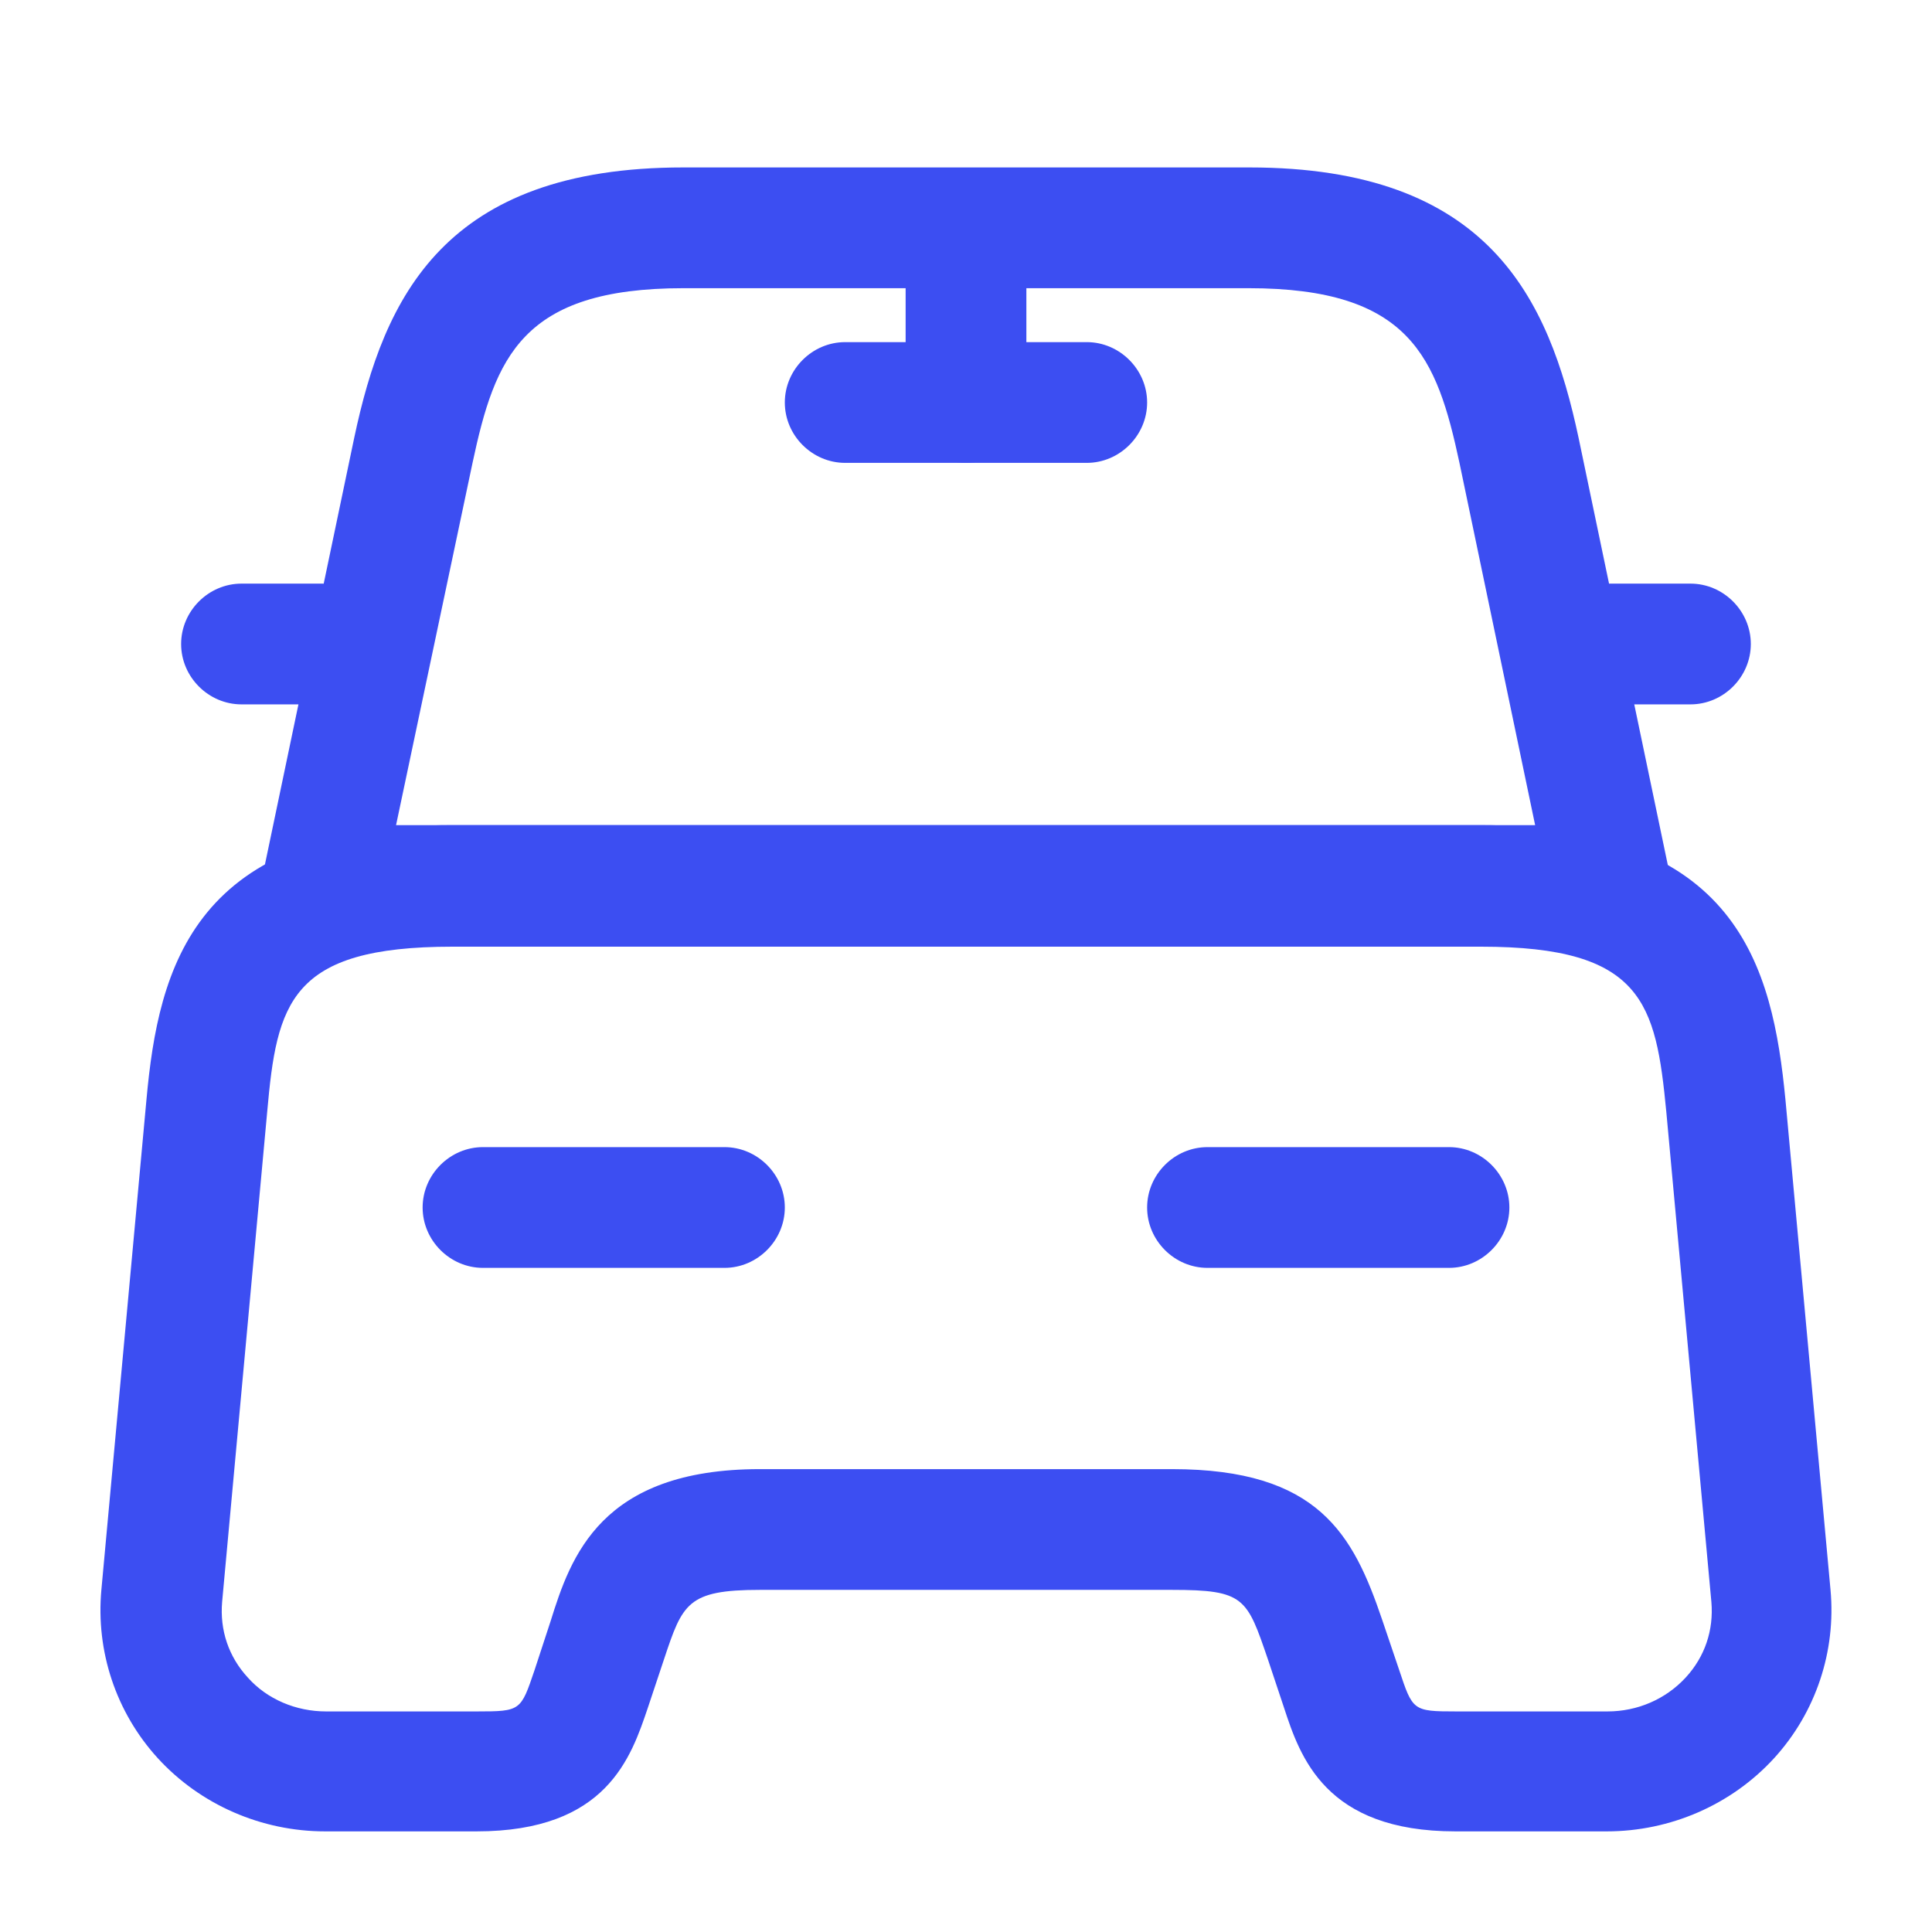 <svg width="36" height="36" viewBox="0 0 36 36" fill="none" xmlns="http://www.w3.org/2000/svg">
<path d="M30 17.625H6C5.655 17.625 5.34 17.475 5.13 17.205C4.92 16.95 4.83 16.59 4.905 16.26L6.6 8.16C7.155 5.535 8.28 3.12 12.735 3.12H23.279C27.735 3.12 28.86 5.55 29.415 8.16L31.11 16.275C31.184 16.605 31.095 16.95 30.884 17.22C30.66 17.475 30.345 17.625 30 17.625ZM7.38 15.375H28.605L27.195 8.625C26.774 6.66 26.279 5.37 23.265 5.37H12.735C9.72 5.37 9.225 6.66 8.805 8.625L7.38 15.375Z" fill="#3C4EF2"/>
<path d="M29.939 34.125H27.119C24.689 34.125 24.224 32.73 23.924 31.815L23.624 30.915C23.234 29.775 23.189 29.625 21.839 29.625H14.159C12.809 29.625 12.719 29.88 12.374 30.915L12.074 31.815C11.759 32.745 11.309 34.125 8.879 34.125H6.059C4.874 34.125 3.734 33.63 2.939 32.76C2.159 31.905 1.784 30.765 1.889 29.625L2.729 20.49C2.954 18.015 3.614 15.375 8.429 15.375H27.569C32.384 15.375 33.029 18.015 33.269 20.49L34.109 29.625C34.214 30.765 33.839 31.905 33.059 32.76C32.264 33.63 31.124 34.125 29.939 34.125ZM14.159 27.375H21.839C24.569 27.375 25.214 28.59 25.754 30.18L26.069 31.11C26.324 31.875 26.324 31.89 27.134 31.89H29.954C30.509 31.89 31.034 31.665 31.409 31.26C31.769 30.87 31.934 30.375 31.889 29.85L31.049 20.715C30.854 18.69 30.614 17.64 27.599 17.64H8.429C5.399 17.64 5.159 18.69 4.979 20.715L4.139 29.85C4.094 30.375 4.259 30.87 4.619 31.26C4.979 31.665 5.519 31.89 6.074 31.89H8.894C9.704 31.89 9.704 31.875 9.959 31.125L10.259 30.21C10.634 29.01 11.189 27.375 14.159 27.375Z" fill="#3C4EF2"/>
<path d="M6 13.125H4.5C3.885 13.125 3.375 12.615 3.375 12C3.375 11.385 3.885 10.875 4.5 10.875H6C6.615 10.875 7.125 11.385 7.125 12C7.125 12.615 6.615 13.125 6 13.125Z" fill="#3C4EF2"/>
<path d="M31.5 13.125H30C29.384 13.125 28.875 12.615 28.875 12C28.875 11.385 29.384 10.875 30 10.875H31.5C32.114 10.875 32.624 11.385 32.624 12C32.624 12.615 32.114 13.125 31.5 13.125Z" fill="#3C4EF2"/>
<path d="M18 8.625C17.384 8.625 16.875 8.115 16.875 7.5V4.5C16.875 3.885 17.384 3.375 18 3.375C18.614 3.375 19.125 3.885 19.125 4.5V7.5C19.125 8.115 18.614 8.625 18 8.625Z" fill="#3C4EF2"/>
<path d="M20.25 8.625H15.749C15.134 8.625 14.624 8.115 14.624 7.5C14.624 6.885 15.134 6.375 15.749 6.375H20.25C20.864 6.375 21.375 6.885 21.375 7.5C21.375 8.115 20.864 8.625 20.25 8.625Z" fill="#3C4EF2"/>
<path d="M13.499 23.625H9C8.385 23.625 7.875 23.115 7.875 22.5C7.875 21.885 8.385 21.375 9 21.375H13.499C14.114 21.375 14.624 21.885 14.624 22.5C14.624 23.115 14.114 23.625 13.499 23.625Z" fill="#3C4EF2"/>
<path d="M27 23.625H22.5C21.884 23.625 21.375 23.115 21.375 22.5C21.375 21.885 21.884 21.375 22.5 21.375H27C27.614 21.375 28.125 21.885 28.125 22.5C28.125 23.115 27.614 23.625 27 23.625Z" fill="#3C4EF2"/>
</svg>
